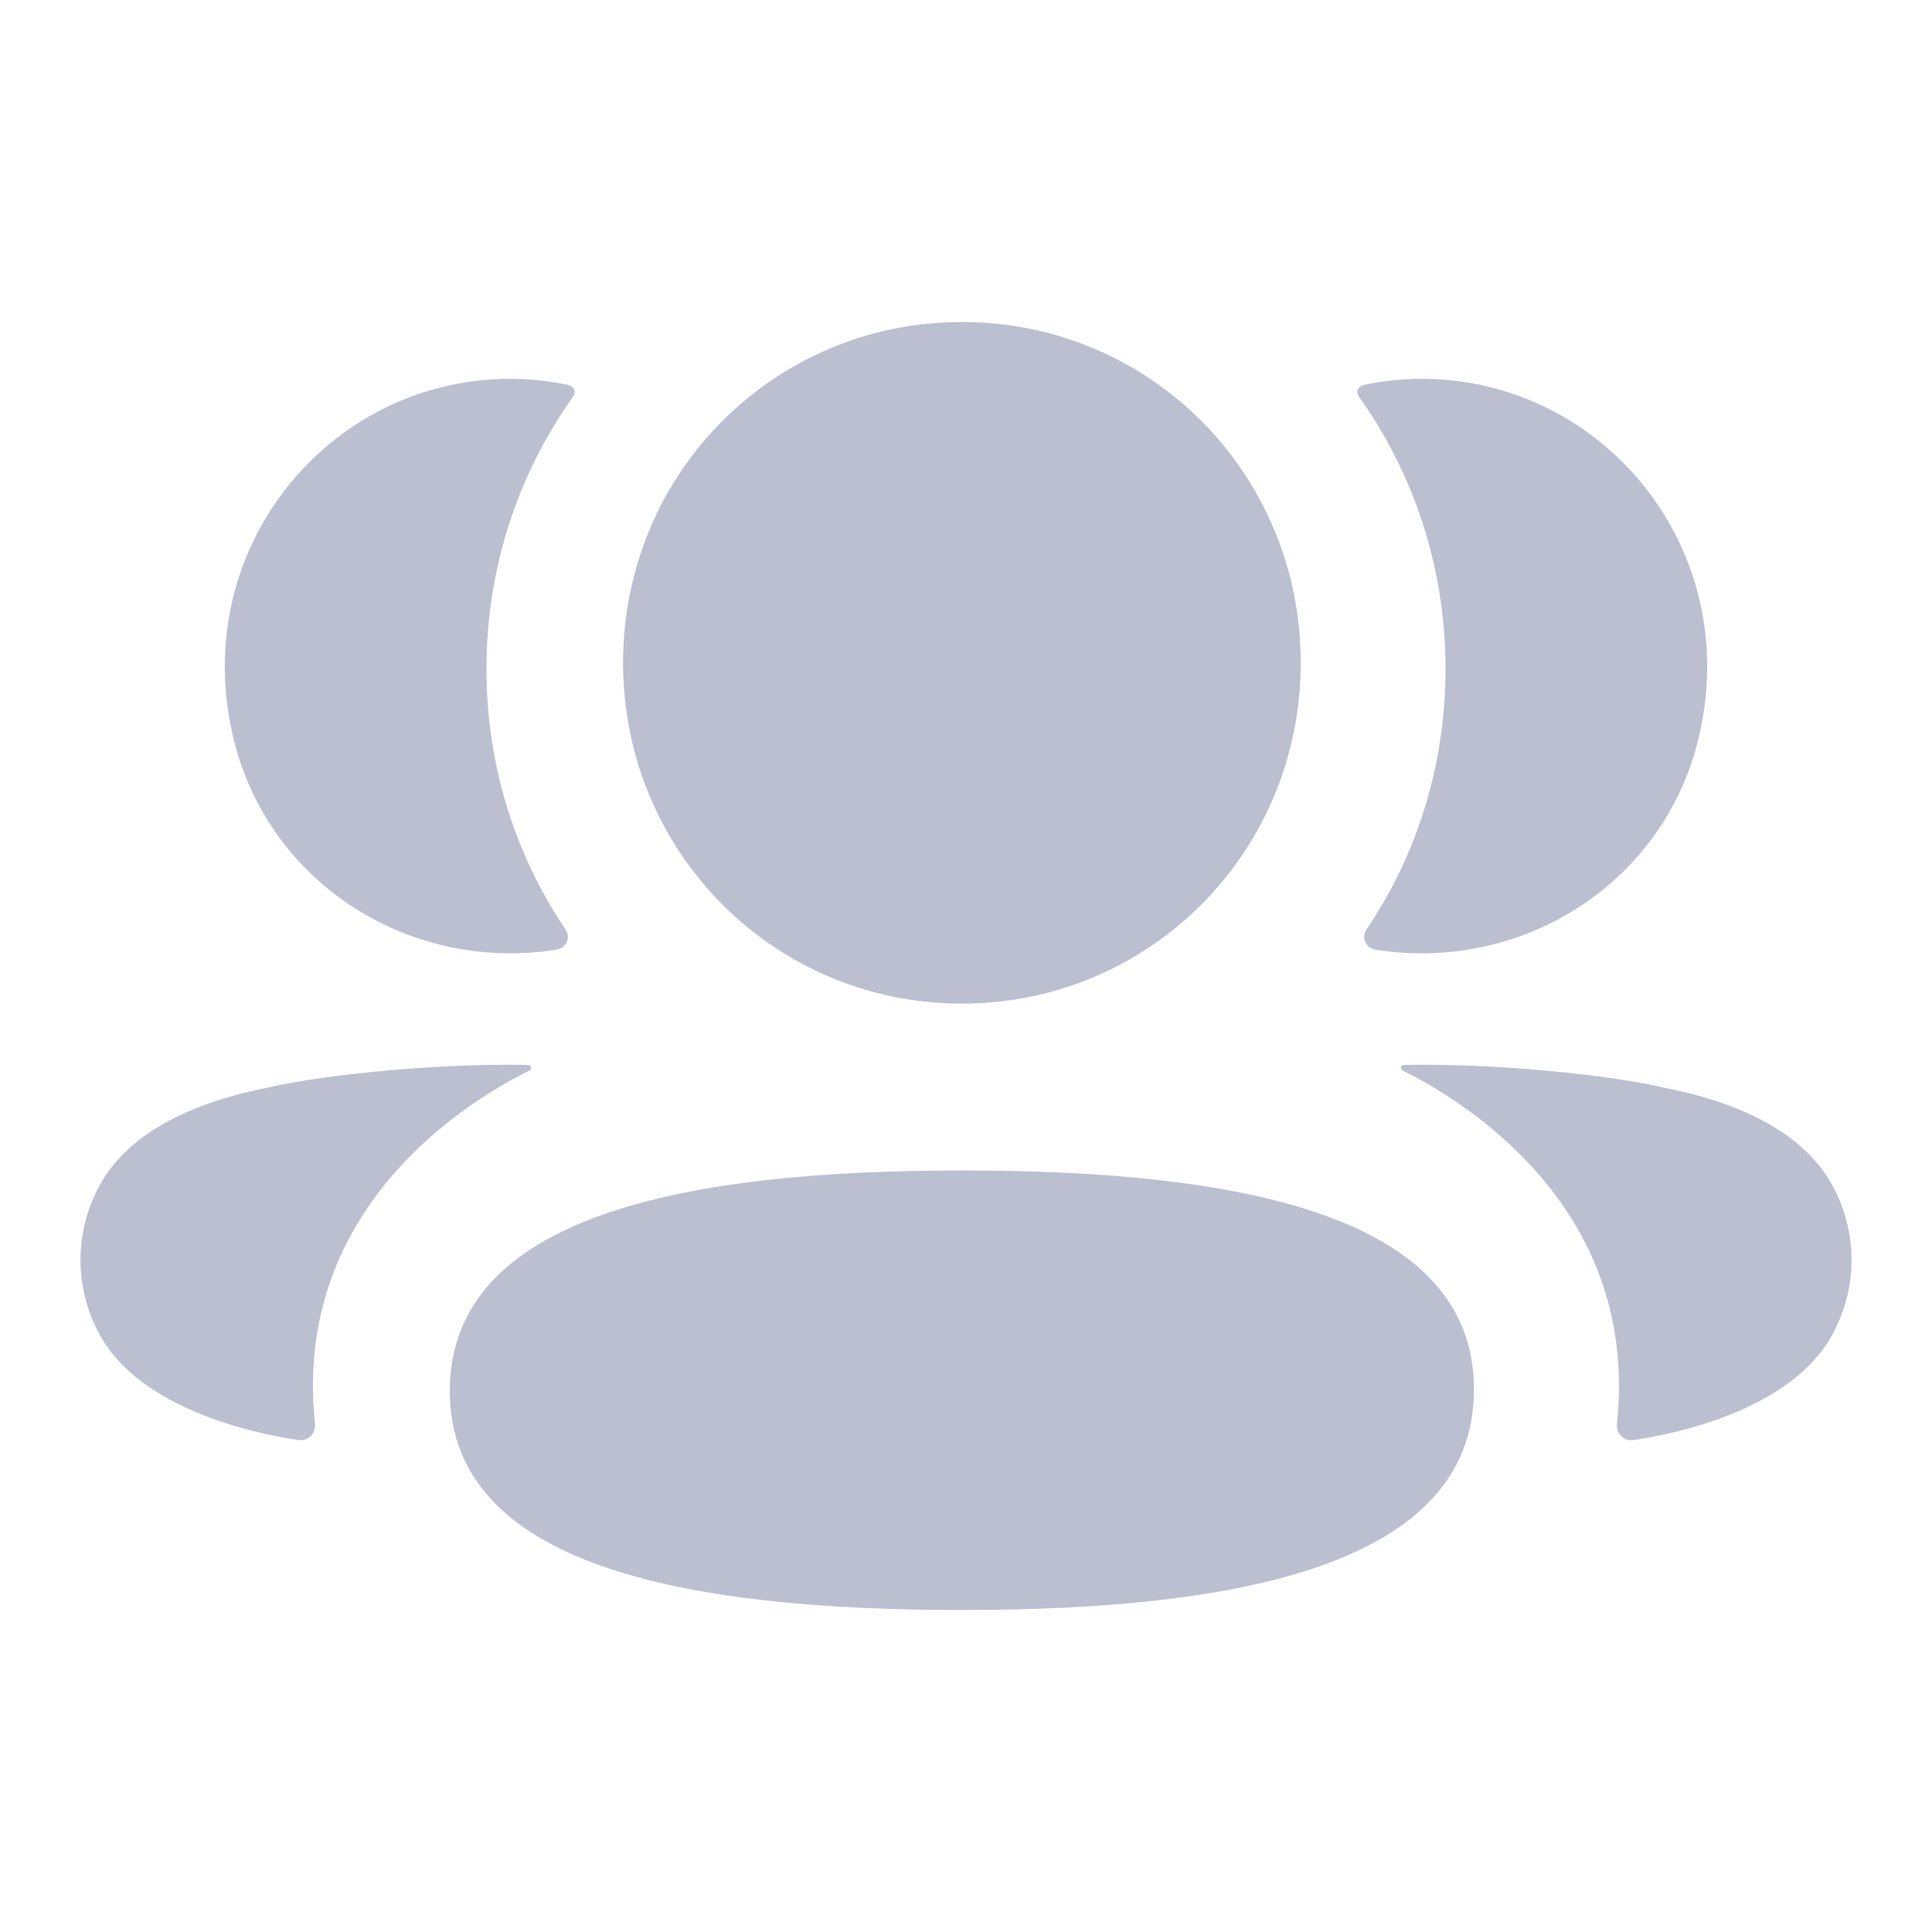 <svg width="24" height="24" viewBox="0 0 24 24" fill="none" xmlns="http://www.w3.org/2000/svg">
<path fill-rule="evenodd" clip-rule="evenodd" d="M16.158 8.233C16.158 10.582 14.285 12.467 11.949 12.467C9.613 12.467 7.74 10.582 7.74 8.233C7.74 5.882 9.613 4 11.949 4C14.285 4 16.158 5.882 16.158 8.233ZM11.949 20C8.518 20 5.588 19.456 5.588 17.28C5.588 15.103 8.499 14.54 11.949 14.54C15.38 14.54 18.31 15.084 18.31 17.26C18.31 19.436 15.399 20 11.949 20ZM17.957 8.309C17.957 9.507 17.6 10.623 16.973 11.55C16.909 11.646 16.966 11.775 17.08 11.795C17.236 11.822 17.398 11.837 17.563 11.841C19.206 11.885 20.681 10.821 21.088 9.22C21.692 6.841 19.92 4.706 17.663 4.706C17.418 4.706 17.183 4.732 16.955 4.779C16.924 4.786 16.891 4.8 16.873 4.828C16.851 4.863 16.867 4.909 16.889 4.938C17.567 5.894 17.957 7.059 17.957 8.309ZM20.678 13.513C21.782 13.73 22.508 14.173 22.809 14.817C23.064 15.345 23.064 15.959 22.809 16.486C22.349 17.485 20.865 17.806 20.289 17.889C20.17 17.907 20.074 17.803 20.086 17.683C20.381 14.916 18.038 13.604 17.431 13.302C17.405 13.288 17.4 13.268 17.403 13.255C17.405 13.246 17.415 13.232 17.435 13.229C18.747 13.205 20.157 13.385 20.678 13.513ZM6.437 11.841C6.602 11.837 6.763 11.822 6.921 11.794C7.034 11.775 7.092 11.646 7.027 11.55C6.4 10.623 6.043 9.507 6.043 8.309C6.043 7.059 6.434 5.894 7.111 4.938C7.133 4.908 7.148 4.863 7.127 4.828C7.11 4.801 7.076 4.786 7.045 4.779C6.816 4.732 6.581 4.706 6.336 4.706C4.08 4.706 2.308 6.841 2.912 9.22C3.319 10.821 4.794 11.884 6.437 11.841ZM6.597 13.255C6.6 13.268 6.594 13.288 6.569 13.302C5.962 13.604 3.619 14.916 3.913 17.683C3.926 17.803 3.831 17.906 3.712 17.889C3.135 17.806 1.652 17.485 1.191 16.487C0.936 15.958 0.936 15.346 1.191 14.817C1.492 14.173 2.218 13.73 3.322 13.512C3.844 13.385 5.253 13.205 6.566 13.229C6.585 13.232 6.595 13.246 6.597 13.255Z" fill="#BBBFD0"/>
</svg>
